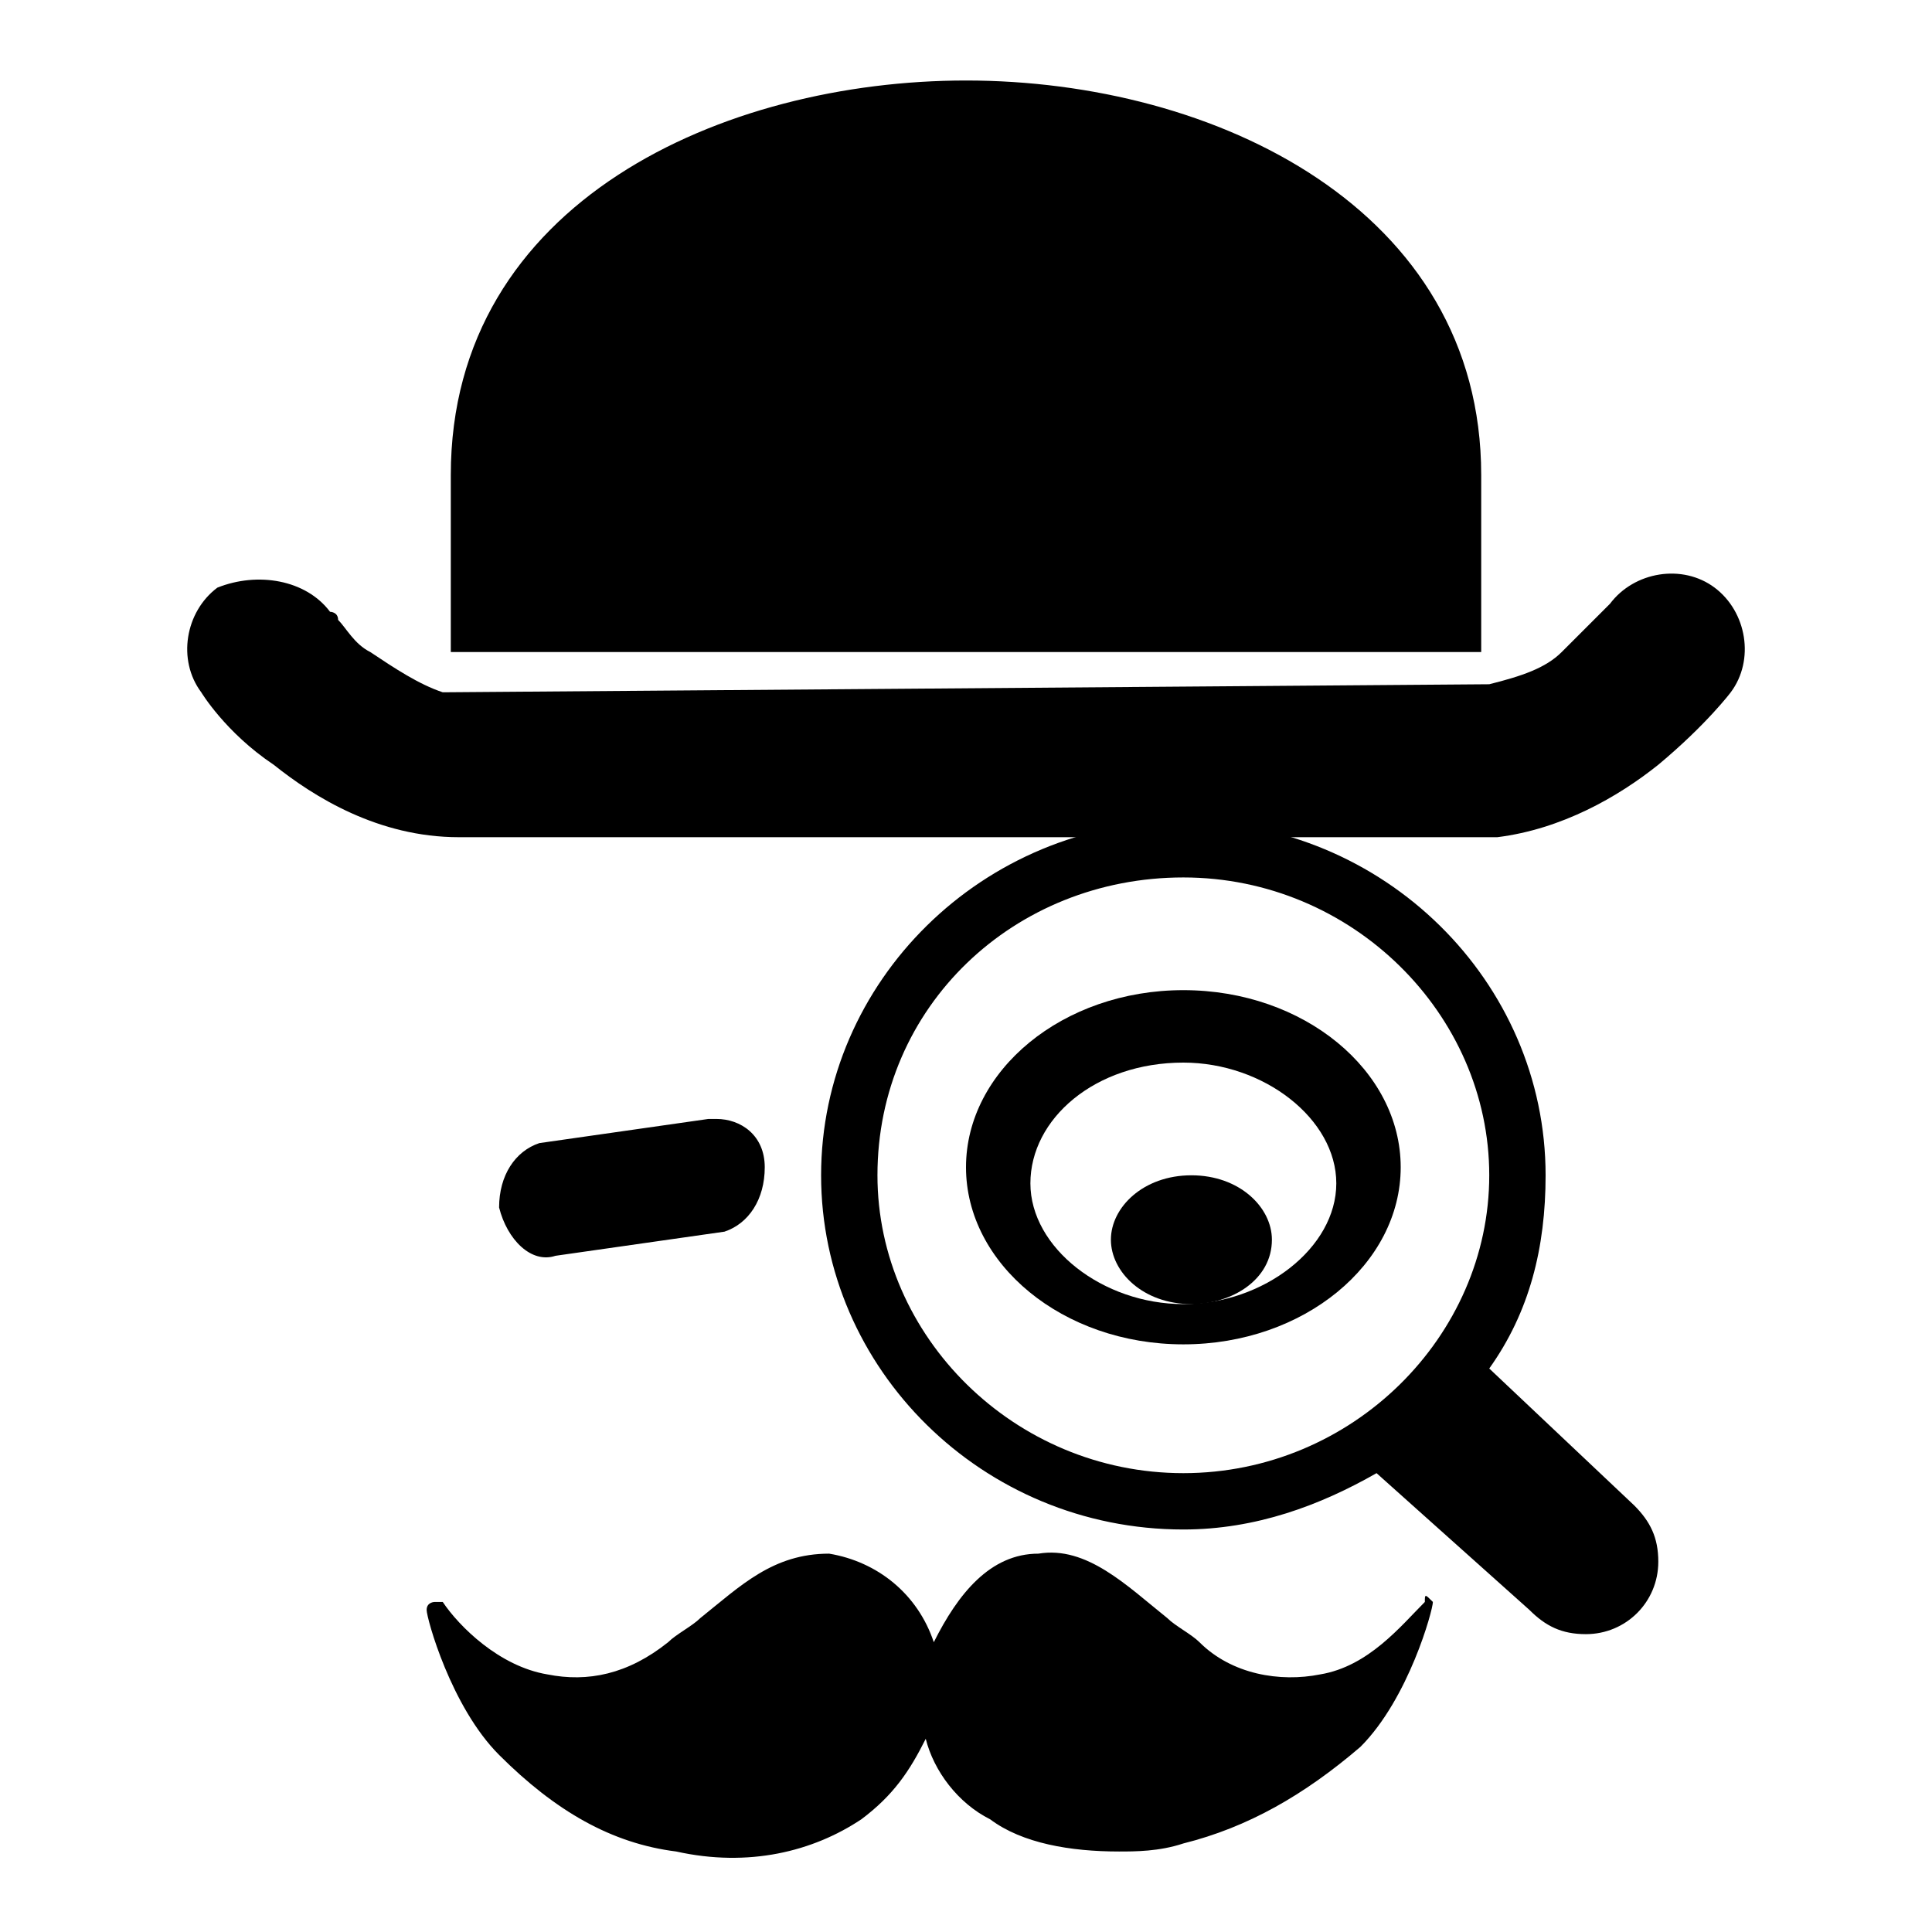 <svg xmlns="http://www.w3.org/2000/svg" width="24" height="24" fill="currentColor" viewBox="0 0 24 24"><path d="M17.8 19.9s0-.1 0 0c-.1-.1-.1-.1-.1 0-.3.3-.7.8-1.3.9-.5.1-1.1 0-1.5-.4-.1-.1-.3-.2-.4-.3-.5-.4-1-.9-1.6-.8-.6 0-1 .5-1.3 1.1-.2-.6-.7-1-1.3-1.1-.7 0-1.1.4-1.6.8-.1.1-.3.2-.4.3-.5.4-1 .5-1.5.4-.6-.1-1.1-.6-1.3-.9h-.1s-.1 0-.1.1.3 1.2.9 1.8c.7.7 1.4 1.1 2.2 1.2.9.2 1.7 0 2.3-.4.4-.3.6-.6.8-1 .1.4.4.8.8 1 .4.3 1 .4 1.6.4.2 0 .5 0 .8-.1.8-.2 1.5-.6 2.2-1.2.6-.6.9-1.7.9-1.8zM5.5 8.6c-.3-.1-.6-.3-.9-.5-.2-.1-.3-.3-.4-.4 0-.1-.1-.1-.1-.1-.3-.4-.9-.5-1.4-.3-.4.3-.5.9-.2 1.3 0 0 .3.5.9.9.5.4 1.3.9 2.3.9h12.9c.8-.1 1.5-.5 2-.9.6-.5.9-.9.9-.9.3-.4.2-1-.2-1.3-.4-.3-1-.2-1.3.2l-.6.6c-.2.2-.5.3-.9.4"/><path d="M18.4 8.1V5.9C18.4 2.6 15.1 1 12 1 9 1 5.6 2.5 5.6 5.9v2.2h12.8zM20.3 18.7L18.5 17c.5-.7.7-1.5.7-2.4 0-2.4-2-4.4-4.5-4.4s-4.5 2-4.5 4.4c0 2.4 2 4.4 4.5 4.4.9 0 1.7-.3 2.4-.7L19 20c.2.2.4.3.7.3.5 0 .9-.4.9-.9 0-.3-.1-.5-.3-.7zm-5.6-.4c-2.1 0-3.8-1.7-3.8-3.7 0-2.1 1.7-3.7 3.8-3.7s3.8 1.7 3.8 3.7-1.7 3.7-3.8 3.7zM9 15.3l-2.1.3c-.3.1-.6-.2-.7-.6 0-.4.2-.7.5-.8l2.1-.3h.1c.3 0 .6.2.6.6 0 .4-.2.7-.5.8z"/><path d="M14.7 12.3c-1.5 0-2.7 1-2.7 2.2 0 1.2 1.2 2.2 2.7 2.2s2.7-1 2.7-2.2c0-1.2-1.2-2.2-2.7-2.2zm0 3.9c-1 0-1.9-.7-1.9-1.5s.8-1.5 1.9-1.5c1 0 1.9.7 1.9 1.5s-.9 1.5-1.9 1.5z"/><path d="M14.8 14.6c.6 0 1 .4 1 .8 0 .5-.5.8-1 .8-.6 0-1-.4-1-.8s.4-.8 1-.8z"/></svg>
